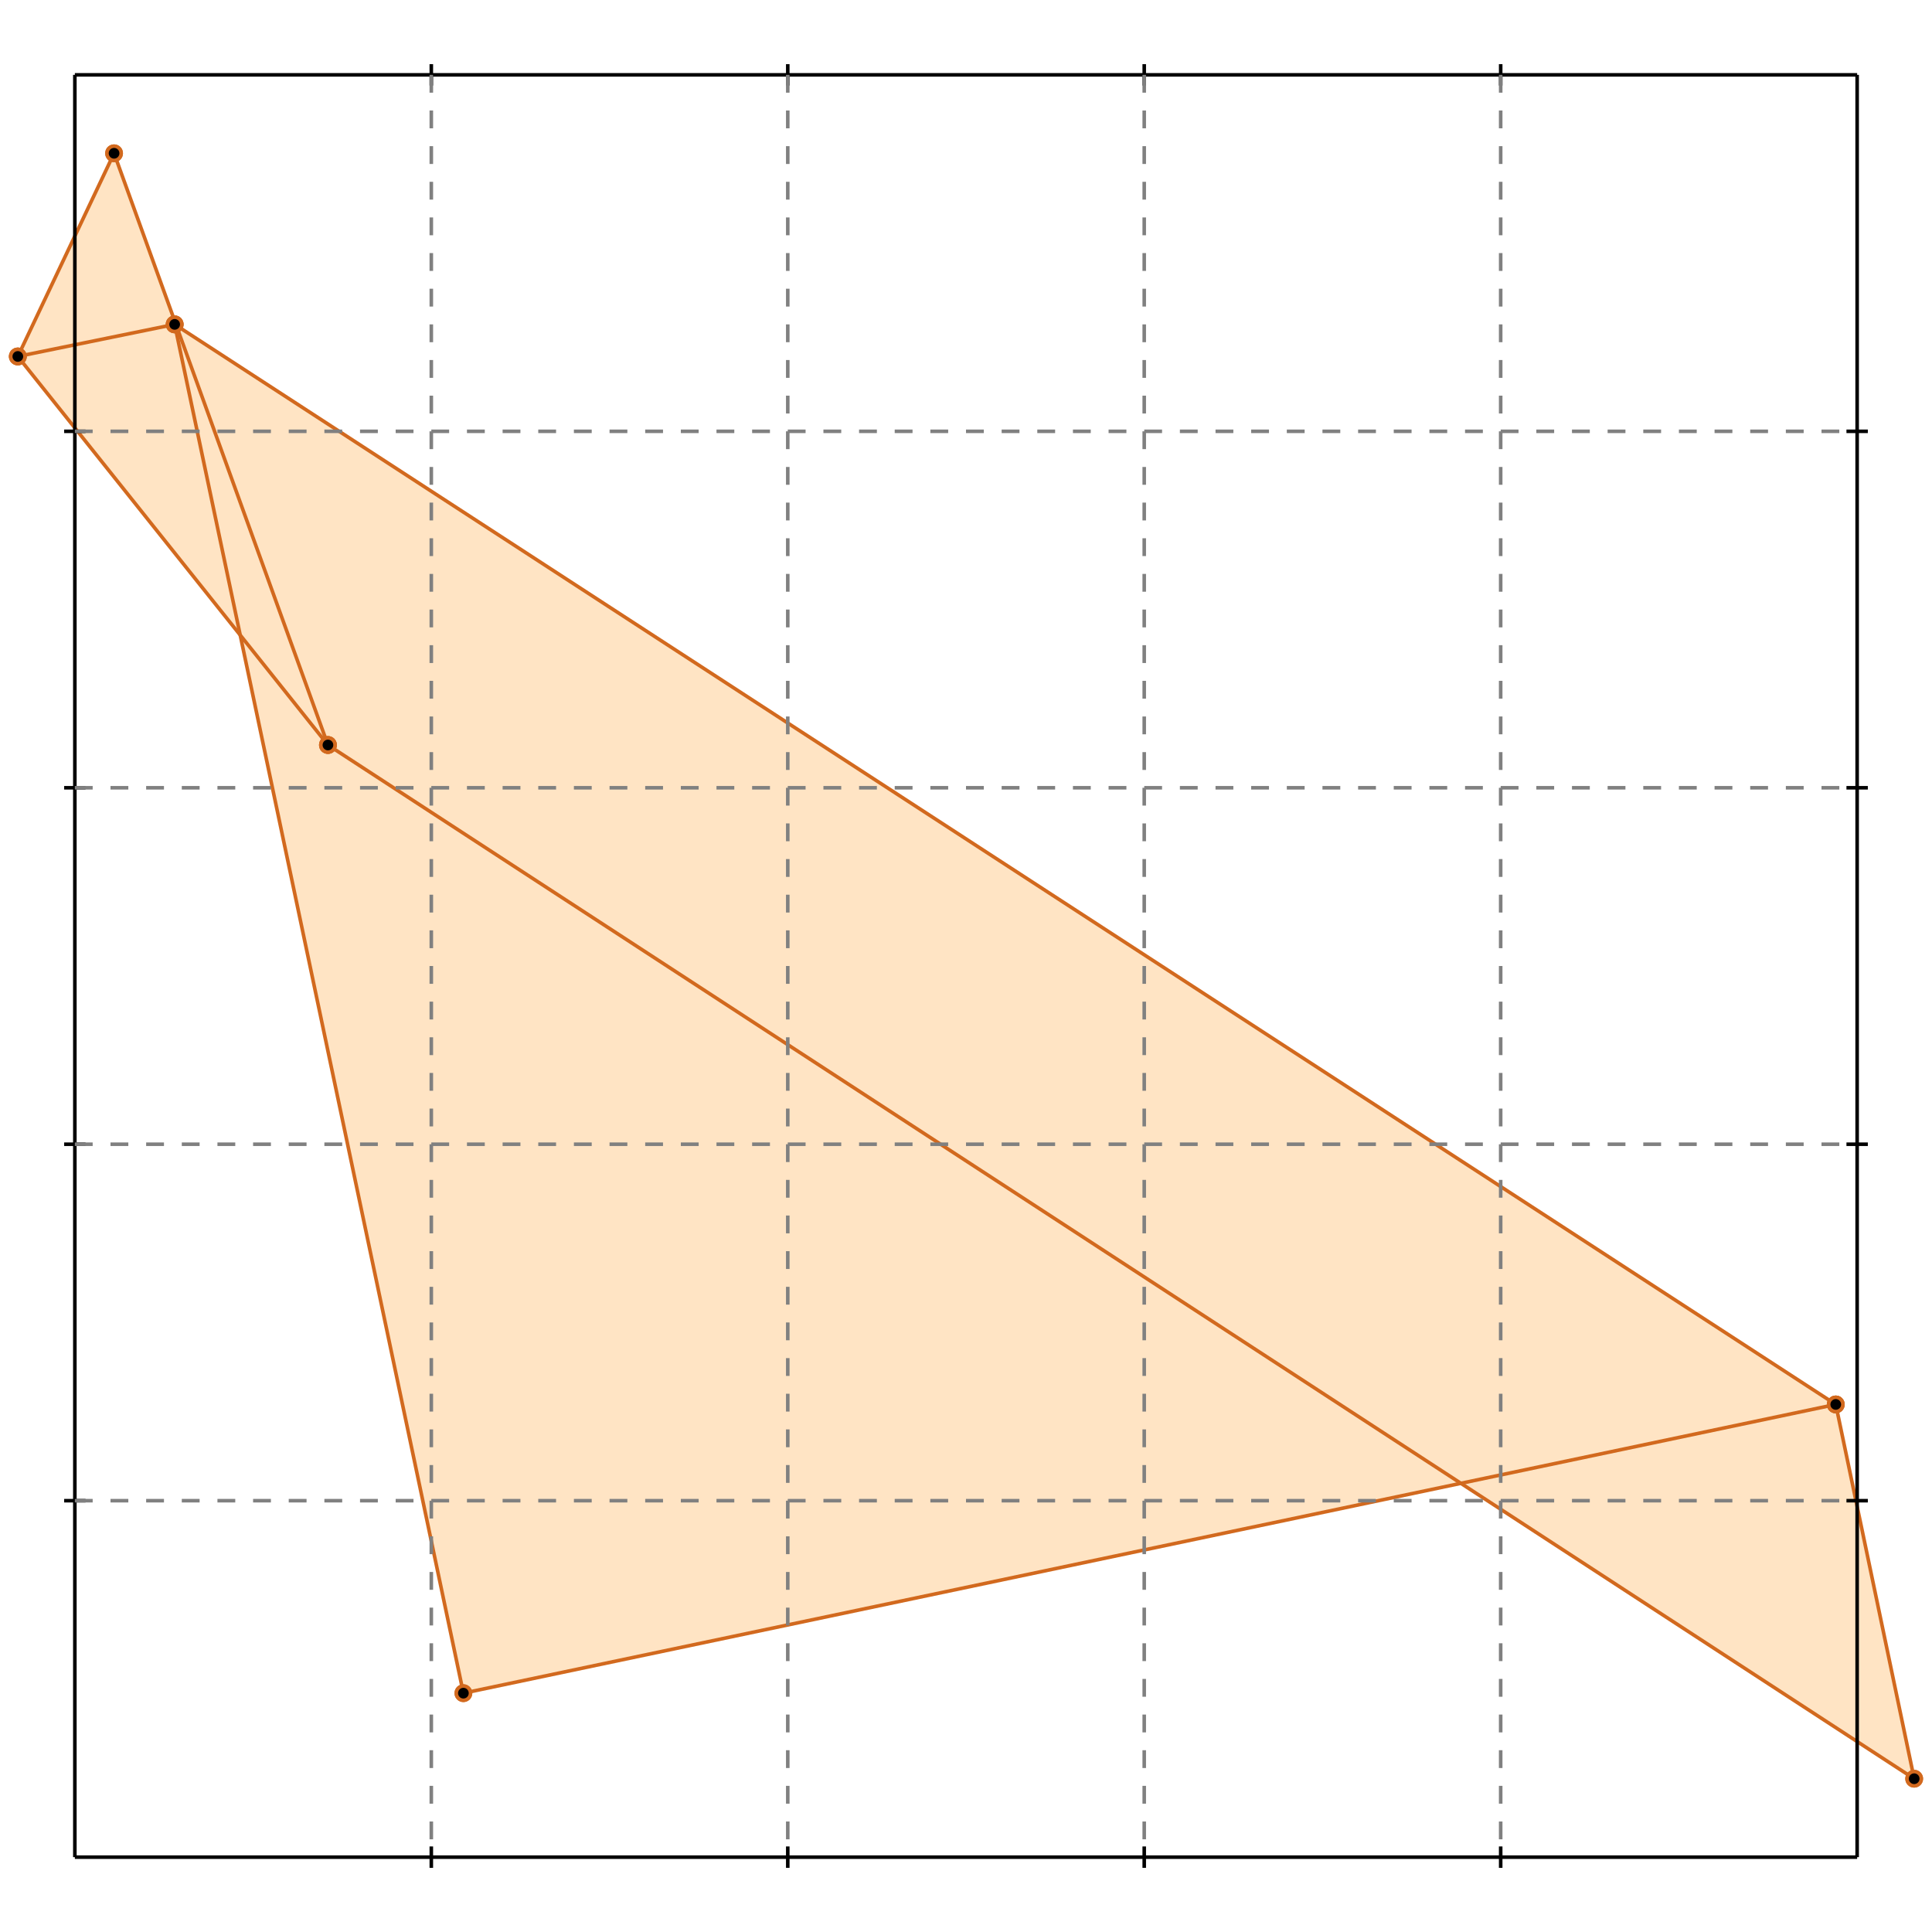 <?xml version="1.0" standalone="no"?>
<!DOCTYPE svg PUBLIC "-//W3C//DTD SVG 1.1//EN" 
  "http://www.w3.org/Graphics/SVG/1.1/DTD/svg11.dtd">
<svg width="542" height="542" version="1.1" id="toplevel"
    xmlns="http://www.w3.org/2000/svg"
    xmlns:xlink="http://www.w3.org/1999/xlink">
  <polygon points="537,499 515,394 49,91 32,43 5,100 67,178 130,475 410,416"
           fill="bisque"/>
  <g stroke="chocolate" stroke-width="1">
    <line x1="5" y1="100" x2="32" y2="43"/>
    <circle cx="5" cy="100" r="2"/>
    <circle cx="32" cy="43" r="2"/>
  </g>
  <g stroke="chocolate" stroke-width="1">
    <line x1="130" y1="475" x2="49" y2="91"/>
    <circle cx="130" cy="475" r="2"/>
    <circle cx="49" cy="91" r="2"/>
  </g>
  <g stroke="chocolate" stroke-width="1">
    <line x1="537" y1="499" x2="515" y2="394"/>
    <circle cx="537" cy="499" r="2"/>
    <circle cx="515" cy="394" r="2"/>
  </g>
  <g stroke="chocolate" stroke-width="1">
    <line x1="92" y1="209" x2="32" y2="43"/>
    <circle cx="92" cy="209" r="2"/>
    <circle cx="32" cy="43" r="2"/>
  </g>
  <g stroke="chocolate" stroke-width="1">
    <line x1="92" y1="209" x2="5" y2="100"/>
    <circle cx="92" cy="209" r="2"/>
    <circle cx="5" cy="100" r="2"/>
  </g>
  <g stroke="chocolate" stroke-width="1">
    <line x1="130" y1="475" x2="515" y2="394"/>
    <circle cx="130" cy="475" r="2"/>
    <circle cx="515" cy="394" r="2"/>
  </g>
  <g stroke="chocolate" stroke-width="1">
    <line x1="5" y1="100" x2="49" y2="91"/>
    <circle cx="5" cy="100" r="2"/>
    <circle cx="49" cy="91" r="2"/>
  </g>
  <g stroke="chocolate" stroke-width="1">
    <line x1="537" y1="499" x2="92" y2="209"/>
    <circle cx="537" cy="499" r="2"/>
    <circle cx="92" cy="209" r="2"/>
  </g>
  <g stroke="chocolate" stroke-width="1">
    <line x1="515" y1="394" x2="49" y2="91"/>
    <circle cx="515" cy="394" r="2"/>
    <circle cx="49" cy="91" r="2"/>
  </g>
  <g stroke="black" stroke-width="1">
    <line x1="21" y1="21" x2="521" y2="21"/>
    <line x1="21" y1="21" x2="21" y2="521"/>
    <line x1="521" y1="521" x2="21" y2="521"/>
    <line x1="521" y1="521" x2="521" y2="21"/>
    <line x1="121" y1="18" x2="121" y2="24"/>
    <line x1="18" y1="121" x2="24" y2="121"/>
    <line x1="121" y1="518" x2="121" y2="524"/>
    <line x1="518" y1="121" x2="524" y2="121"/>
    <line x1="221" y1="18" x2="221" y2="24"/>
    <line x1="18" y1="221" x2="24" y2="221"/>
    <line x1="221" y1="518" x2="221" y2="524"/>
    <line x1="518" y1="221" x2="524" y2="221"/>
    <line x1="321" y1="18" x2="321" y2="24"/>
    <line x1="18" y1="321" x2="24" y2="321"/>
    <line x1="321" y1="518" x2="321" y2="524"/>
    <line x1="518" y1="321" x2="524" y2="321"/>
    <line x1="421" y1="18" x2="421" y2="24"/>
    <line x1="18" y1="421" x2="24" y2="421"/>
    <line x1="421" y1="518" x2="421" y2="524"/>
    <line x1="518" y1="421" x2="524" y2="421"/>
  </g>
  <g stroke="gray" stroke-width="1" stroke-dasharray="5,5">
    <line x1="121" y1="21" x2="121" y2="521"/>
    <line x1="21" y1="121" x2="521" y2="121"/>
    <line x1="221" y1="21" x2="221" y2="521"/>
    <line x1="21" y1="221" x2="521" y2="221"/>
    <line x1="321" y1="21" x2="321" y2="521"/>
    <line x1="21" y1="321" x2="521" y2="321"/>
    <line x1="421" y1="21" x2="421" y2="521"/>
    <line x1="21" y1="421" x2="521" y2="421"/>
  </g>
</svg>
